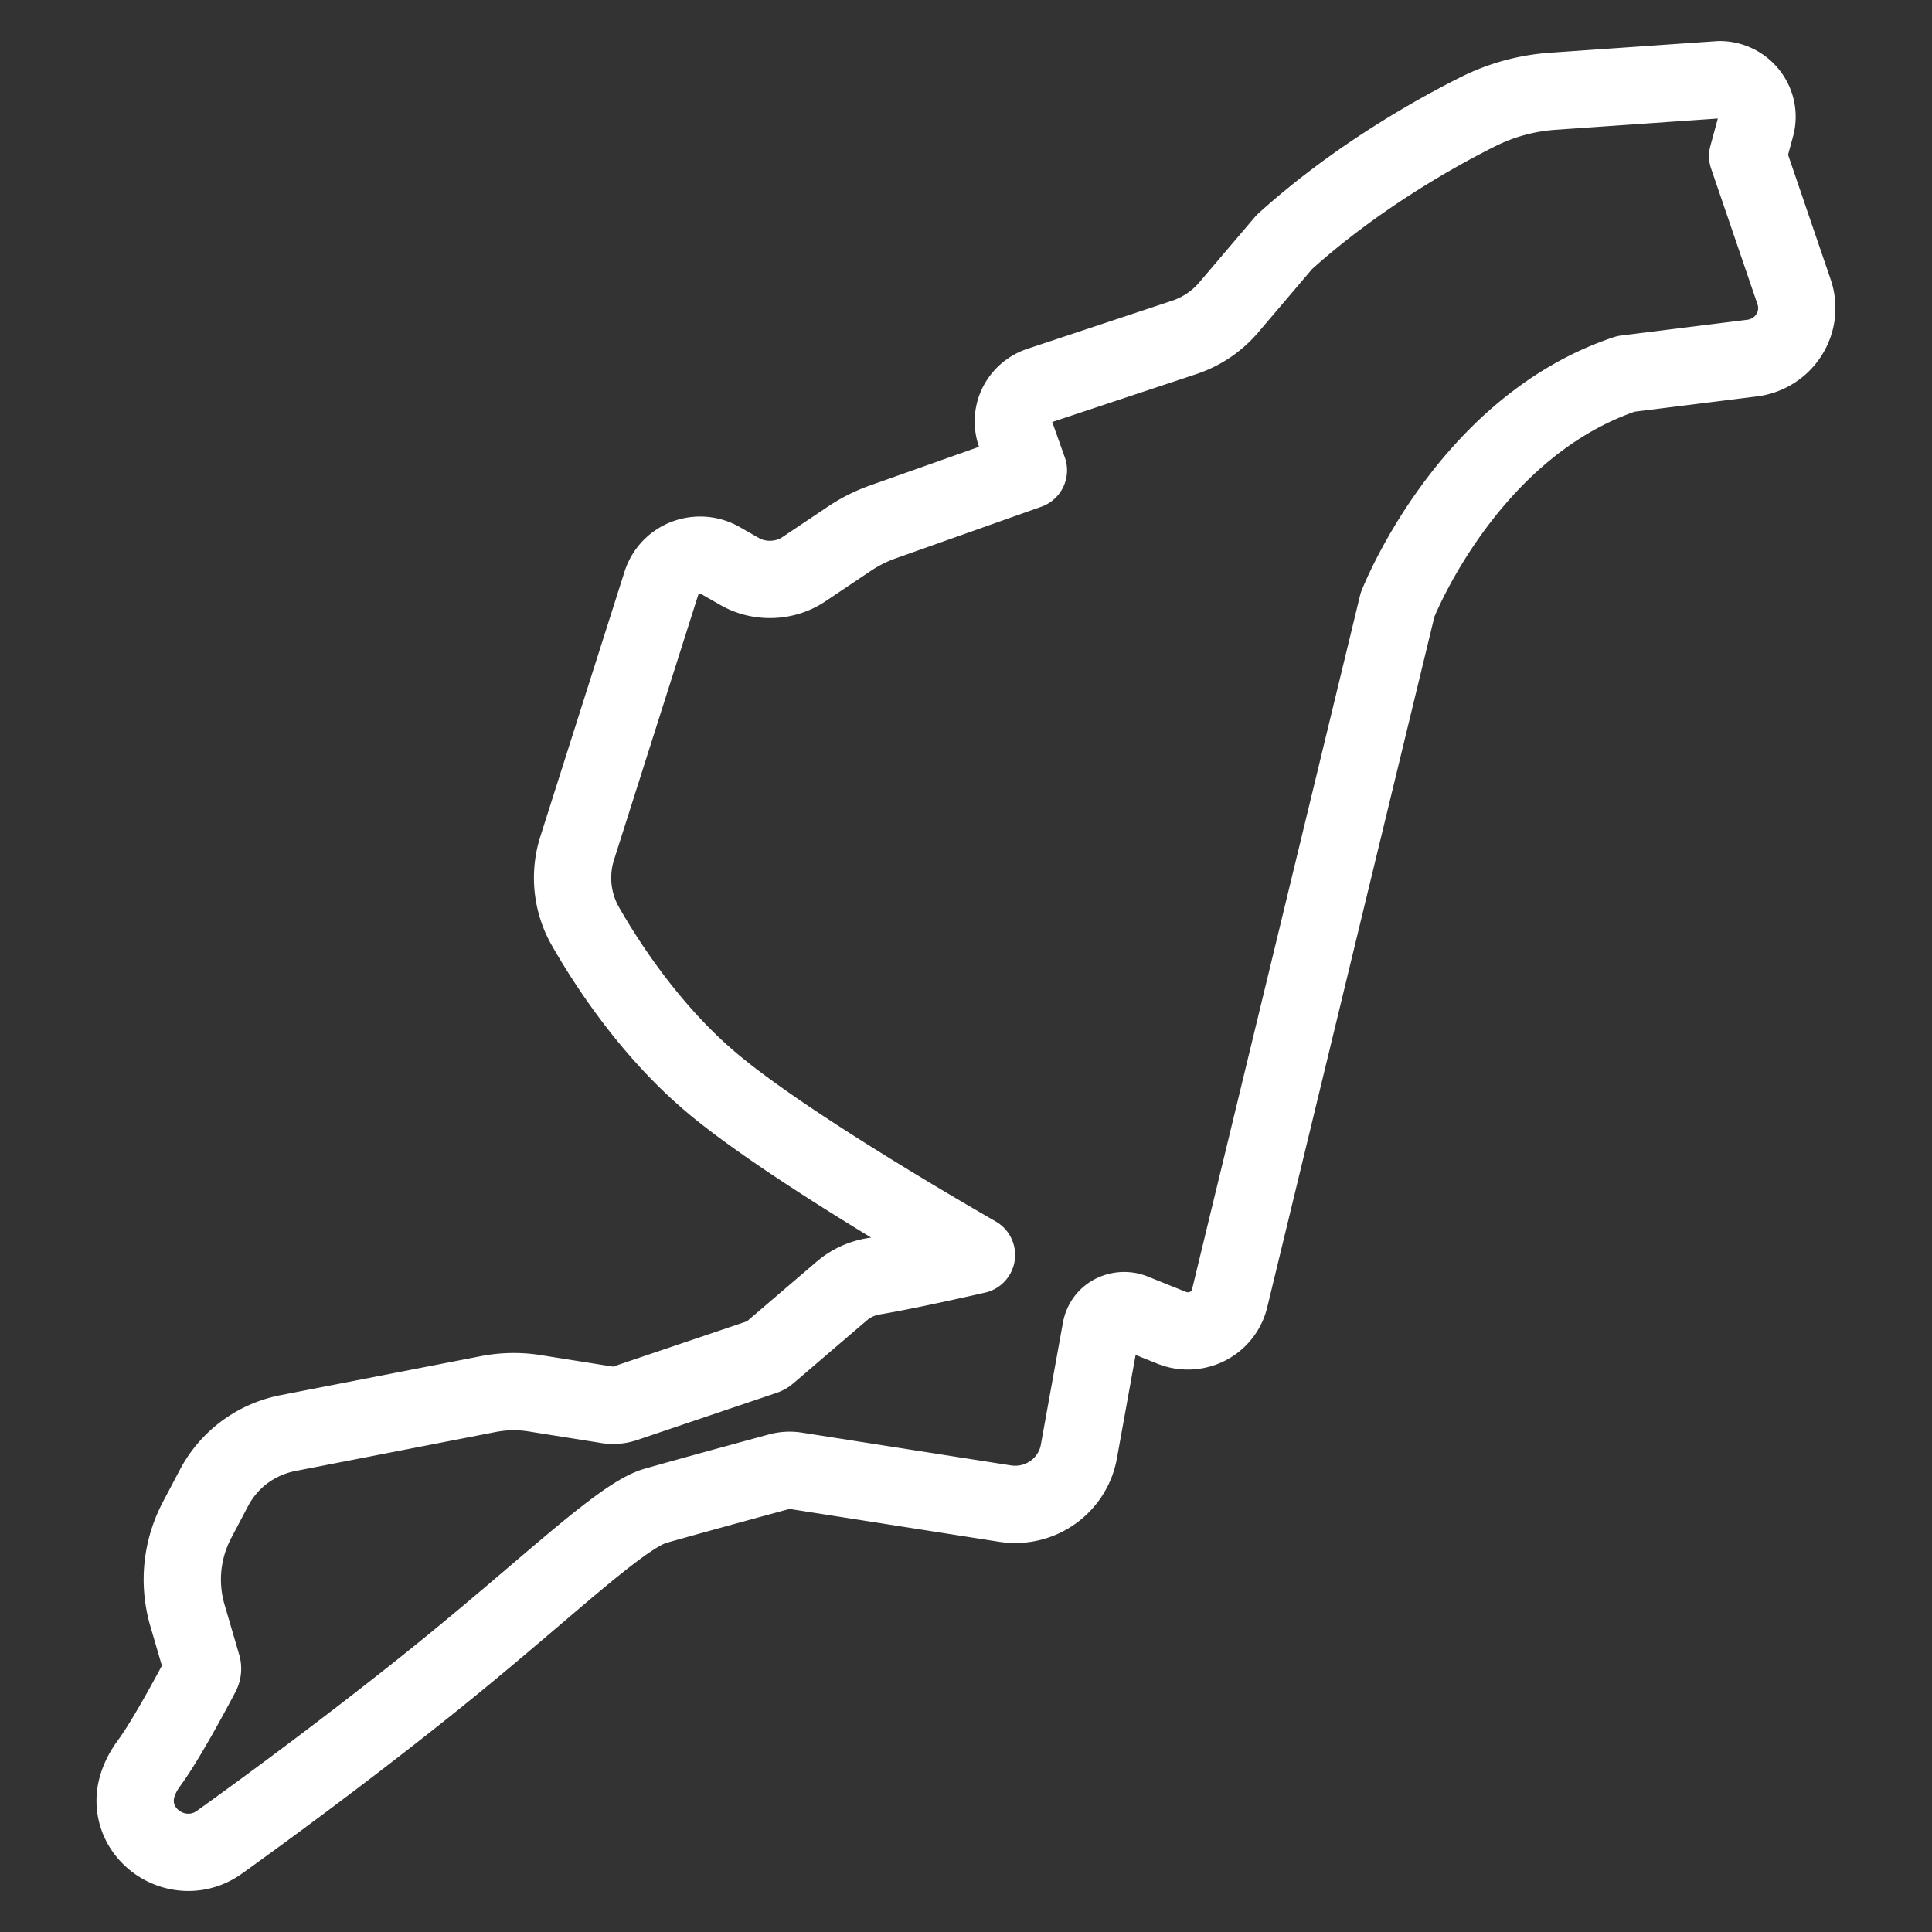 <svg xml:space="preserve" width="500" height="500" xmlns="http://www.w3.org/2000/svg">
  <rect width="100%" height="100%" fill="#333333" stroke="none"/>
  <path style="fill:none;stroke:#fff;stroke-width:20;stroke-dasharray:none;stroke-opacity:1;stroke-linejoin:round" d="m464.315 75.556-12.022-35.174 2.088-7.667a9.45 9.45 0 0 0-1.67-8.337 9.681 9.681 0 0 0-7.703-3.762l-43.097 2.994c-6.805.477-13.322 2.252-19.371 5.272-10.696 5.346-31.432 16.839-50.154 33.757l-14.35 16.875a25.834 25.834 0 0 1-11.577 7.816l-37.456 12.448a9.93 9.93 0 0 0-5.802 5.087 9.75 9.75 0 0 0-.322 7.659l3.268 9.19-37.697 13.368a38.624 38.624 0 0 0-8.596 4.316l-11.848 7.945c-4.848 3.245-11.448 3.491-16.524.594l-5.025-2.867a10.621 10.621 0 0 0-5.252-1.393c-4.62 0-8.655 2.924-10.041 7.28l-21.798 68.575c-2.131 6.708-1.364 14.052 2.107 20.145 5.363 9.416 16.8 27.25 33.158 40.904 19.057 15.902 59.789 39.423 68.076 44.2-8.577 1.948-19.626 4.358-26.737 5.543a16.782 16.782 0 0 0-8.14 3.804l-19.044 16.301a2.963 2.963 0 0 1-1.006.57l-36.091 12.207a9.404 9.404 0 0 1-4.462.376l-18.891-3.007a34.546 34.546 0 0 0-11.937.207l-51.821 10.086c-8.296 1.613-15.294 6.788-19.2 14.198l-4.354 8.257c-4.046 7.673-4.936 16.473-2.502 24.784l3.78 12.926a2.913 2.913 0 0 1-.219 2.186c-2.662 5.052-9.309 17.41-13.502 23.077-1.36 1.837-2.365 3.773-2.982 5.739-1.284 4.067-.571 8.34 1.95 11.728a14.036 14.036 0 0 0 11.204 5.62c2.868 0 5.638-.9 8.011-2.6 10.438-7.487 31.236-22.665 53.222-40.216 11.022-8.798 20.393-16.786 28.659-23.833 13.974-11.914 25.015-21.324 30.9-23.006 8.322-2.379 24.961-6.914 32.048-8.84a10.486 10.486 0 0 1 4.391-.242l54.101 8.48c9.151 1.415 17.537-4.683 19.122-13.442l5.698-31.515c.777-4.295 5.167-5.826 8.349-4.546l9.966 4.006c1.343.54 2.753.813 4.19.813 5.17 0 9.62-3.47 10.822-8.44l43.456-179.508c1.571-3.892 19.635-46.569 59.093-59.738l32.665-4.08c3.949-.493 7.426-2.686 9.542-6.019a12.87 12.87 0 0 0 1.327-11.1z"/>
</svg>